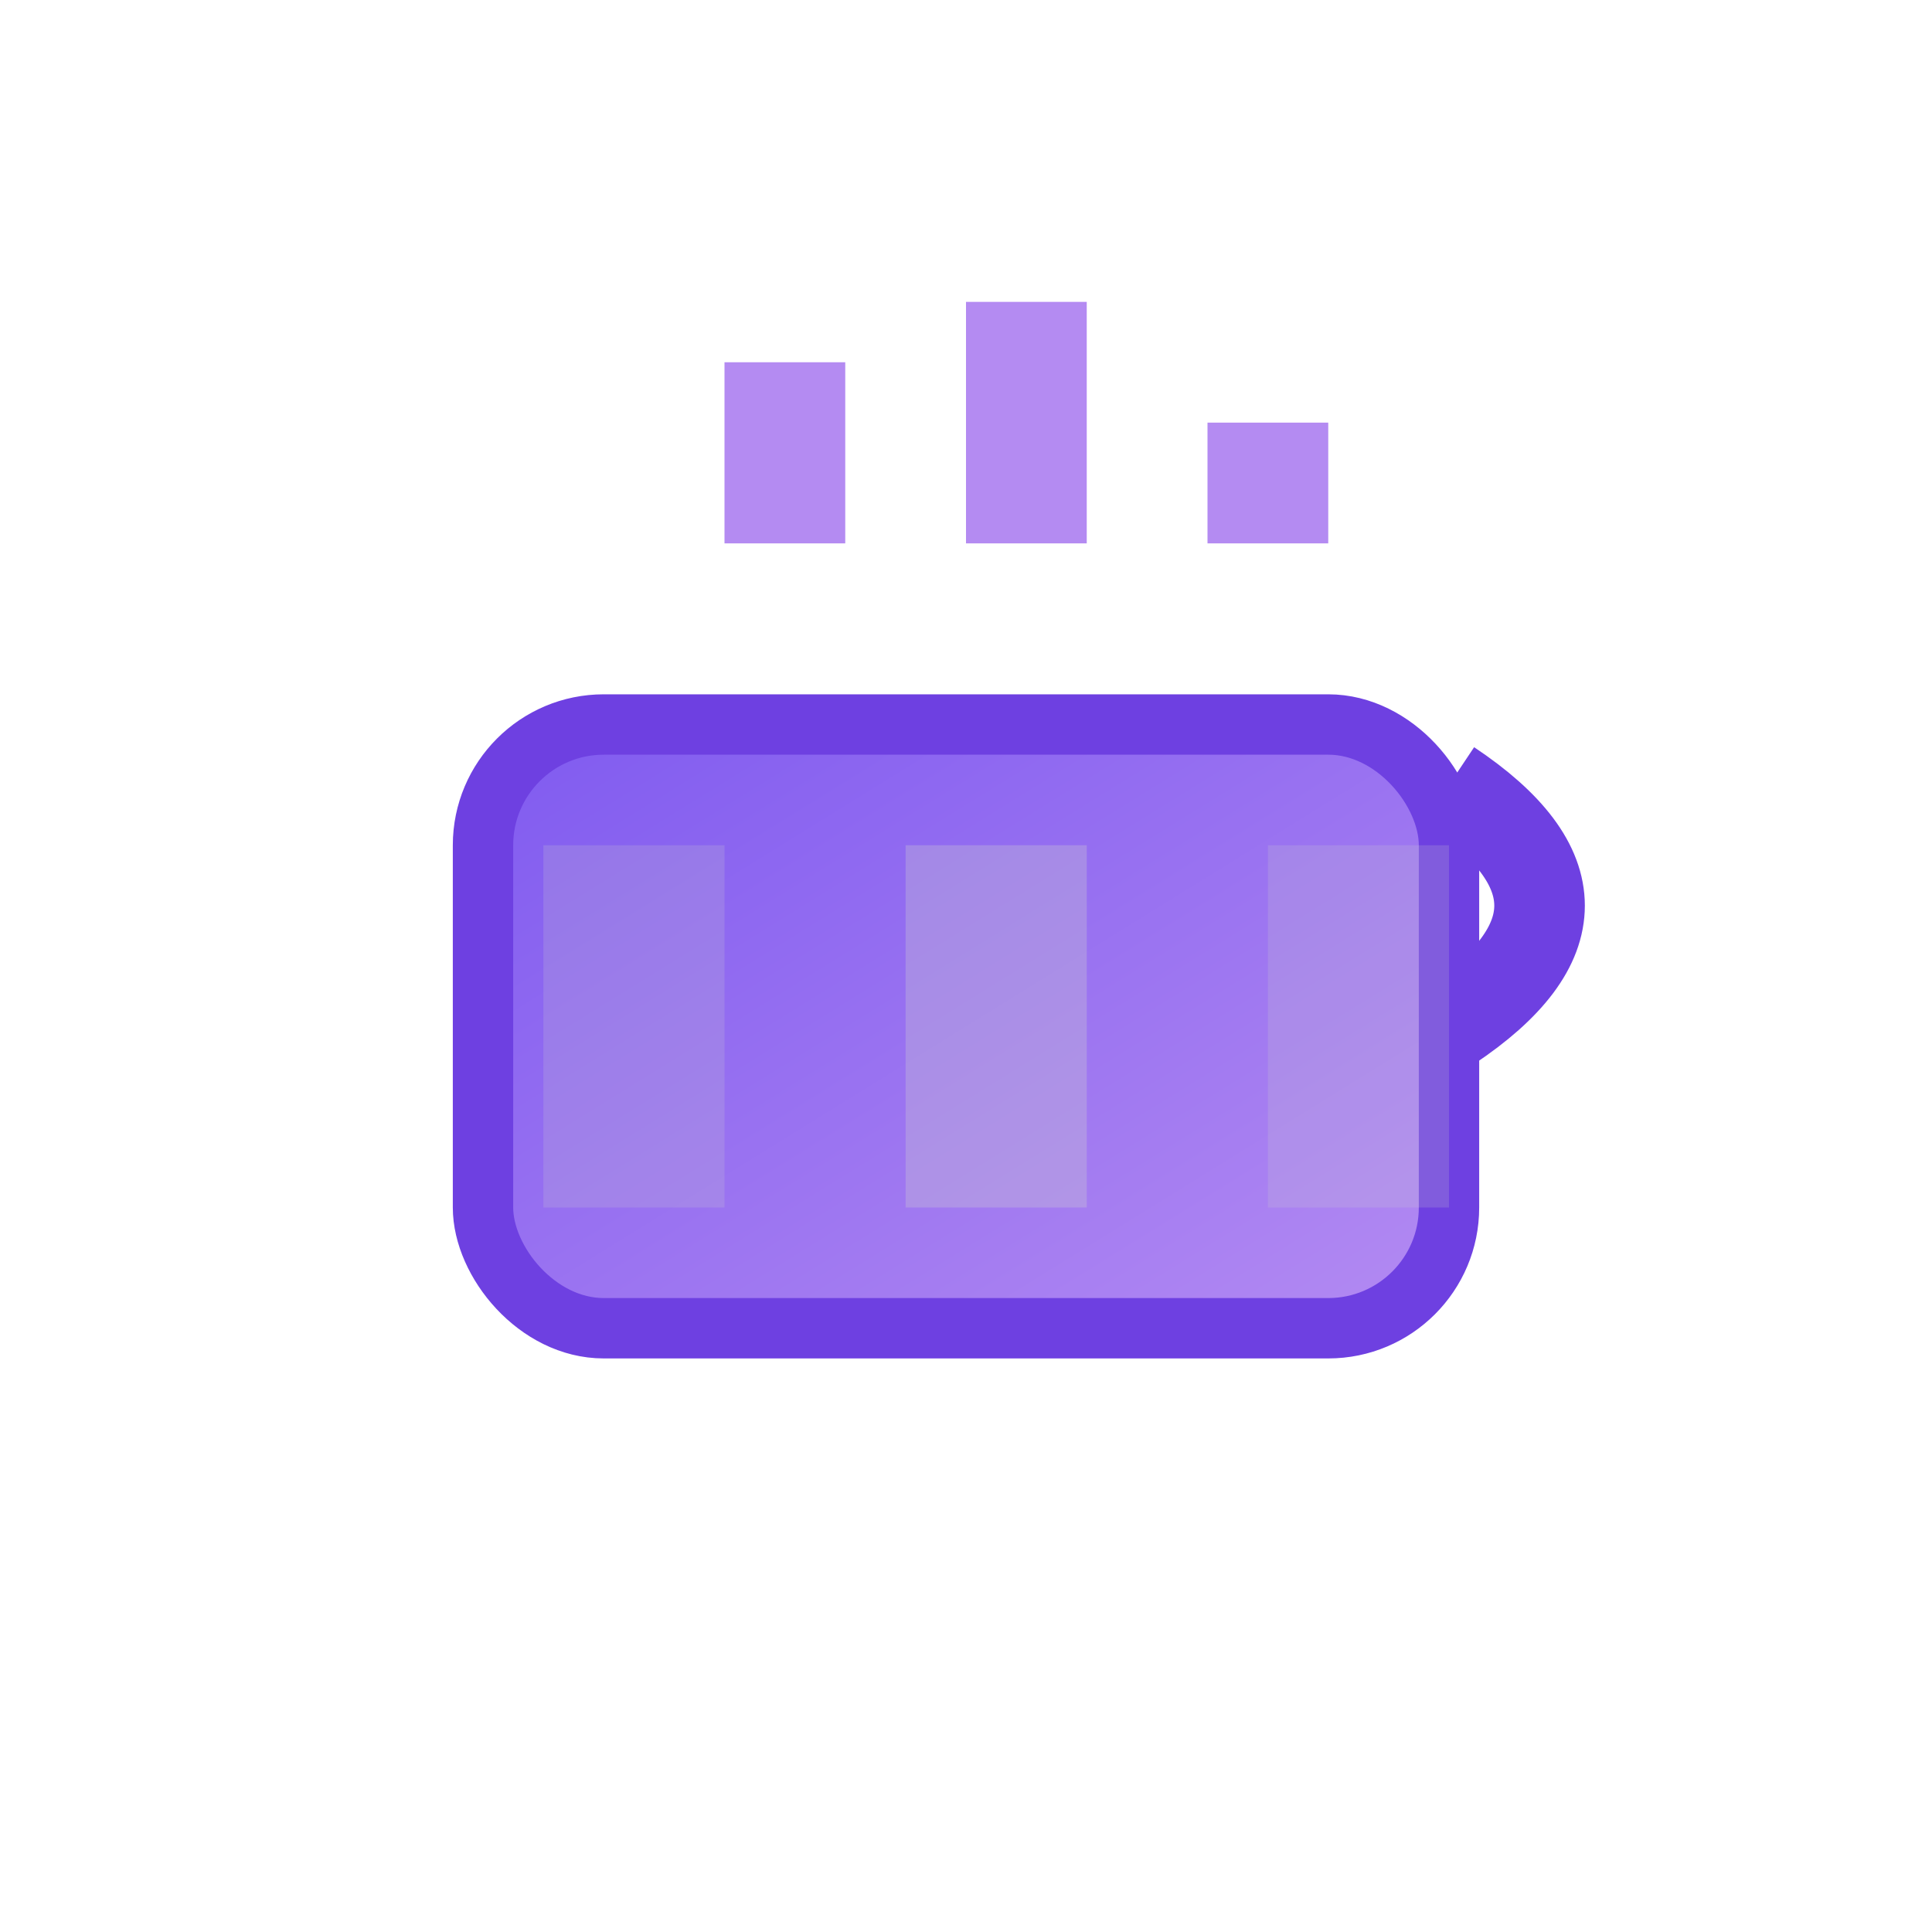 <svg width="48" height="48" viewBox="0 0 64 64" xmlns="http://www.w3.org/2000/svg" fill="none">
  <defs>
    <linearGradient id="gradCoffee" x1="0" y1="0" x2="1" y2="1">
      <stop offset="0%" stop-color="#7f5af0"/>
      <stop offset="100%" stop-color="#b48bf2"/>
    </linearGradient>
    <filter id="glowCoffee" x="-50%" y="-50%" width="200%" height="200%">
      <feDropShadow dx="0" dy="0" stdDeviation="2" flood-color="#9b59b6" flood-opacity="0.6"/>
    </filter>
  </defs>

  <!-- Base taza -->
  <rect x="16" y="24" width="32" height="20" rx="4" ry="4" fill="url(#gradCoffee)" filter="url(#glowCoffee)" stroke="#6e40e1" stroke-width="2"/>
  
  <!-- Asa de la taza -->
  <path d="M48 26 Q54 30 48 34" stroke="#6e40e1" stroke-width="3" fill="none" filter="url(#glowCoffee)"/>

  <!-- Líneas de vapor pixeladas -->
  <rect x="24" y="12" width="4" height="6" fill="#b48bf2" />
  <rect x="32" y="10" width="4" height="8" fill="#b48bf2" />
  <rect x="40" y="14" width="4" height="4" fill="#b48bf2" />

  <!-- Detalles de taza (base pixelada) -->
  <rect x="18" y="28" width="6" height="12" fill="#cfcfcf" opacity="0.2" />
  <rect x="30" y="28" width="6" height="12" fill="#cfcfcf" opacity="0.3" />
  <rect x="42" y="28" width="6" height="12" fill="#cfcfcf" opacity="0.2" />
</svg>
